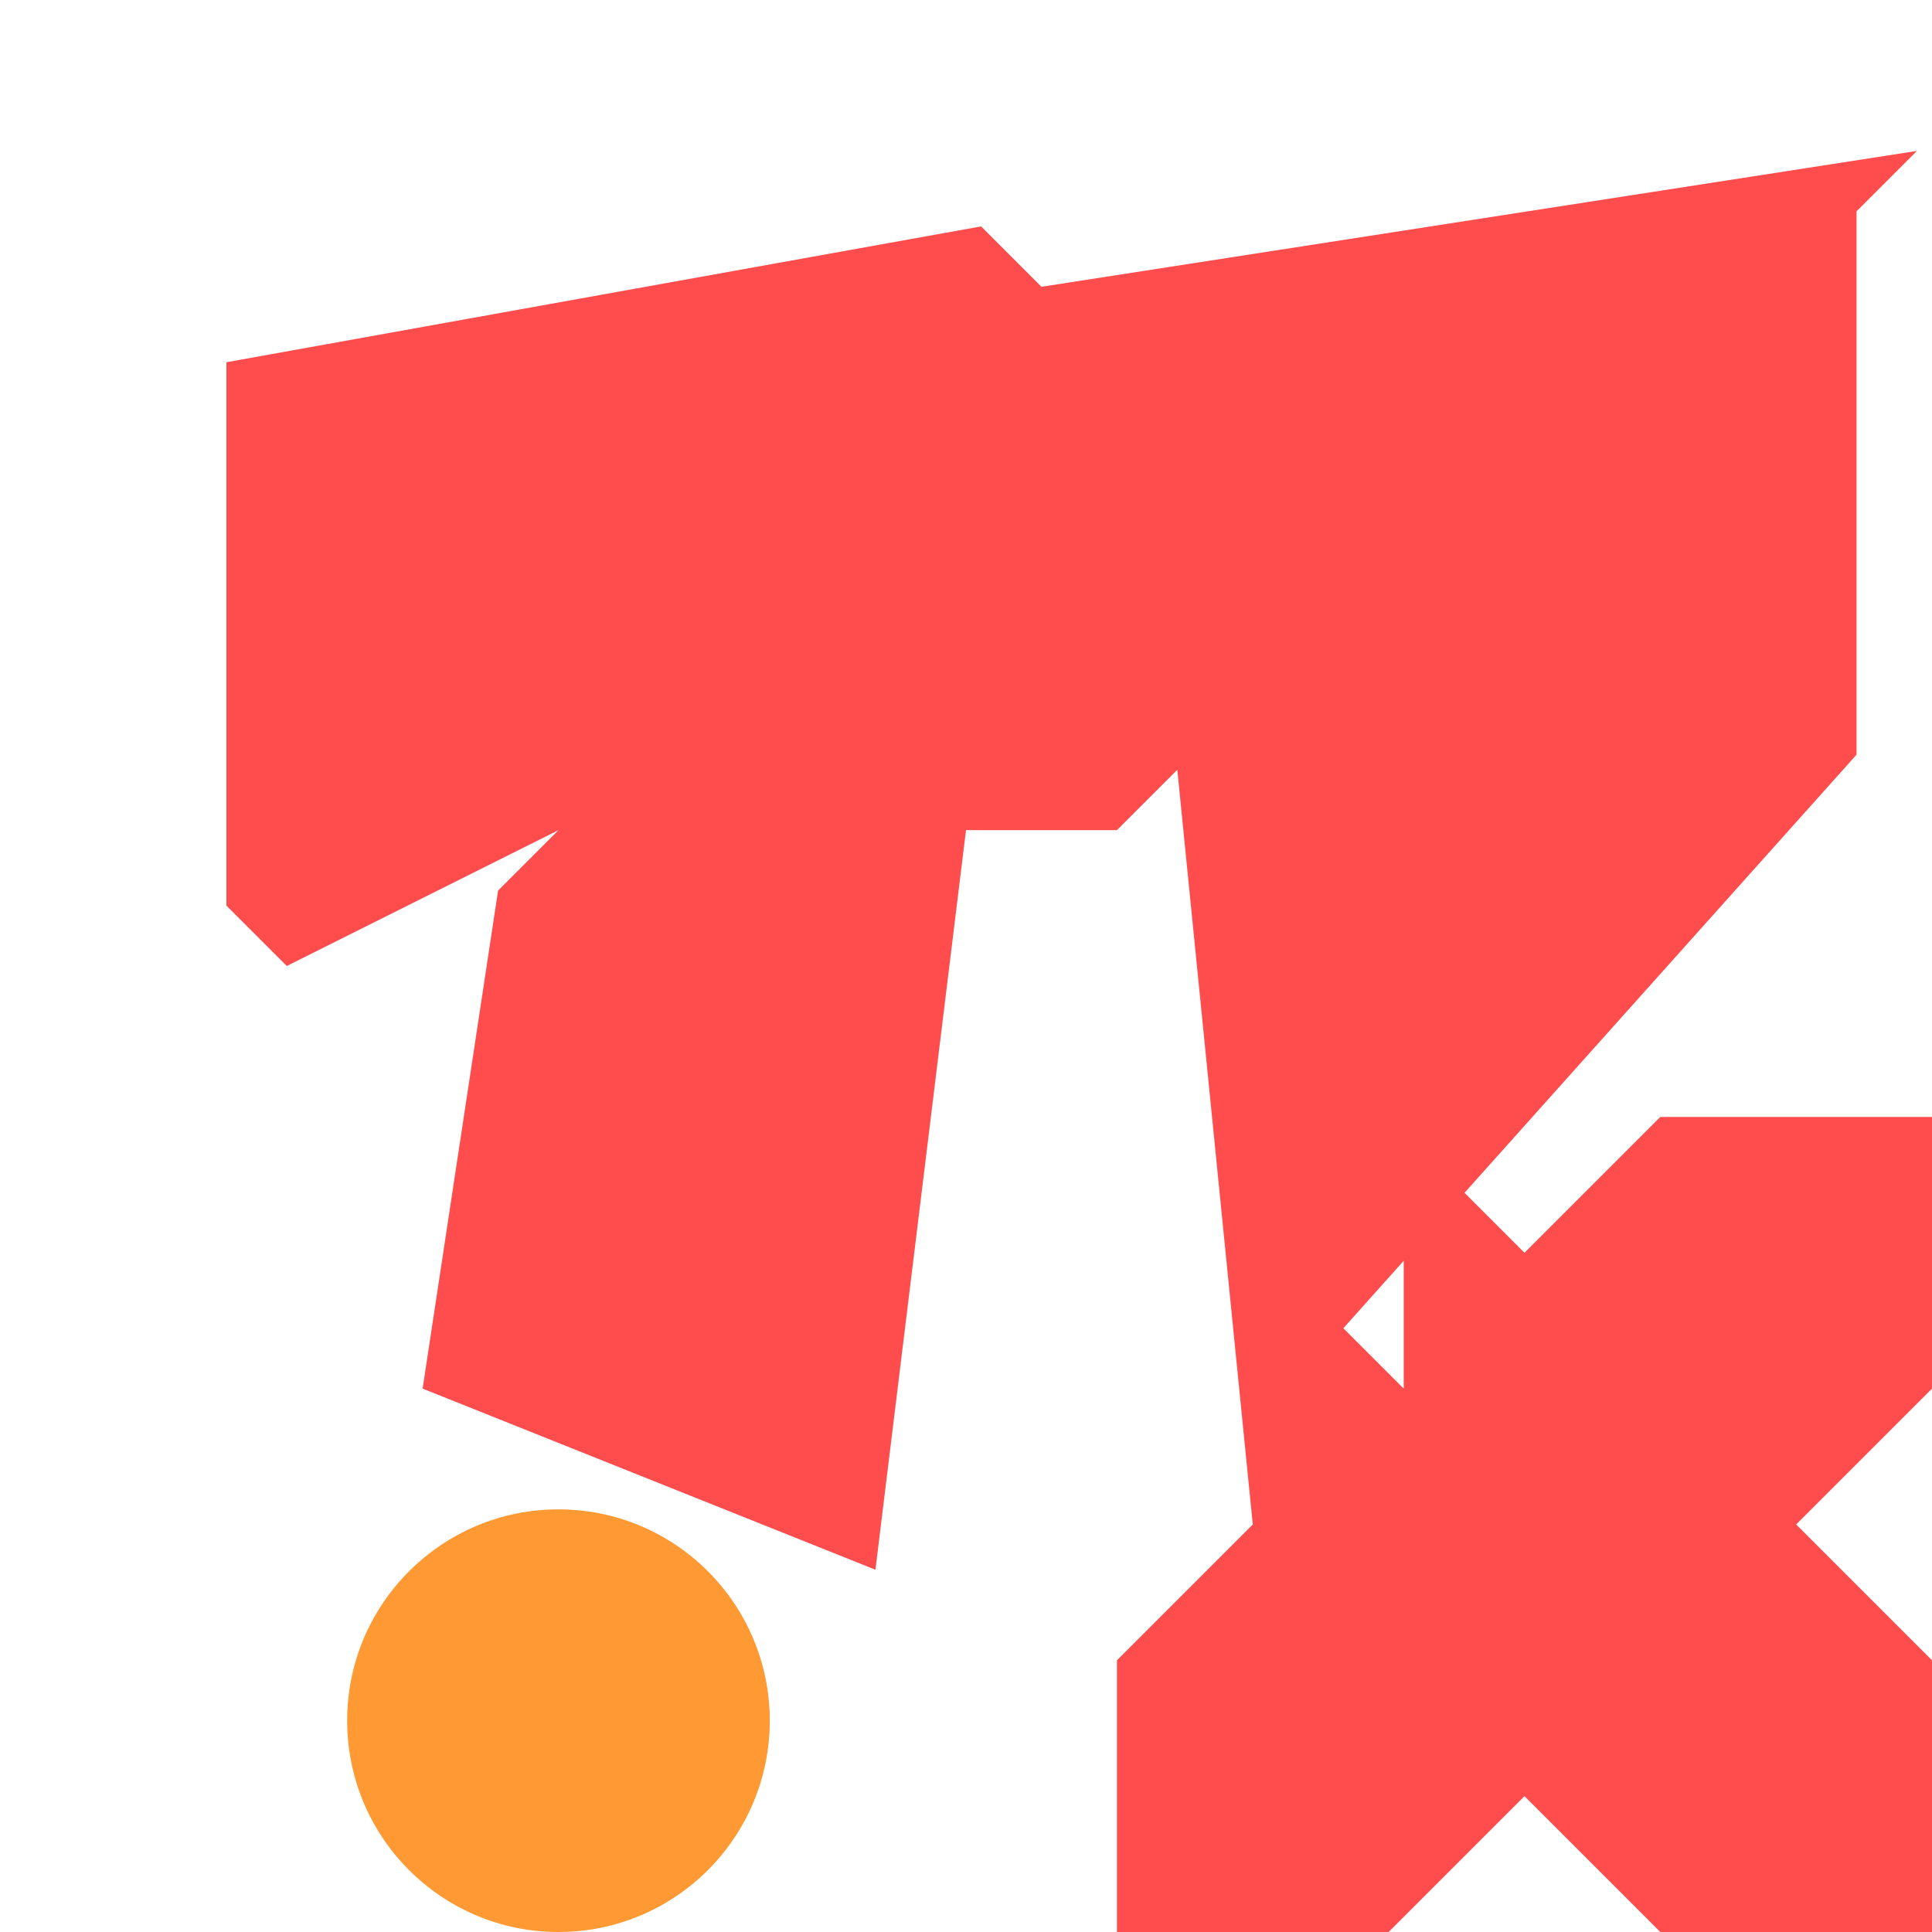 <svg width="512" height="512" xmlns="http://www.w3.org/2000/svg">
<defs>
	<filter id="f1" x="0" y="0" width="200%" height="200%">
	  <feOffset result="offOut" in="SourceGraphic" dx="20" dy="20" />
	  <feColorMatrix result = "matrixOut" in = "offOut" type = "matrix" values = "0.2 0 0 0 0 0 0.2 0 0 0 0 0 0.2 0 0 0 0 0 1 0"/>
	  <feGaussianBlur result="blurOut" in="matrixOut" stdDeviation="2" />
	  <feBlend in="SourceGraphic" in2="blurOut" mode="normal" />
	</filter>
  </defs>

	<path d="
	M 276 492 
L 348 492 L 384 456 L 420 492
L 492 492
L 492 420 L 456 384 L 492 348 
L 492 276
L 420 276 L 384 312
C 380 308, 372 300, 368 296
L 368 200
C 364 196, 356 188, 352 184
L 352 348
C 348 344, 340 336, 336 332
L 472 180 L 472 36
C 476 32, 484 24, 488 20
L 256 56
C 252 52, 244 44, 240 40
L 40 76 L 40 220
C 44 224, 52 232, 56 236
L 128 200
C 124 204, 116 212, 112 216
L 92 348 L 212 396 L 236 200
L 276 200 
C 280 196, 288 188, 292 184
L 312 384
L 276 420 Z


	" 
	style="fill:#ff4d4d;stroke:black;stroke-width:5;fill-opacity:1.0;stroke-opacity:0.0"
	filter="url(#f1)"/>
	
	<circle cx="128" cy="436" r="56" stroke="black" stroke-width="5" style="fill:#ff9933;stroke:black;stroke-width:5;fill-opacity:1.0;stroke-opacity:0.0"
	filter="url(#f1)"/>

	

</svg>